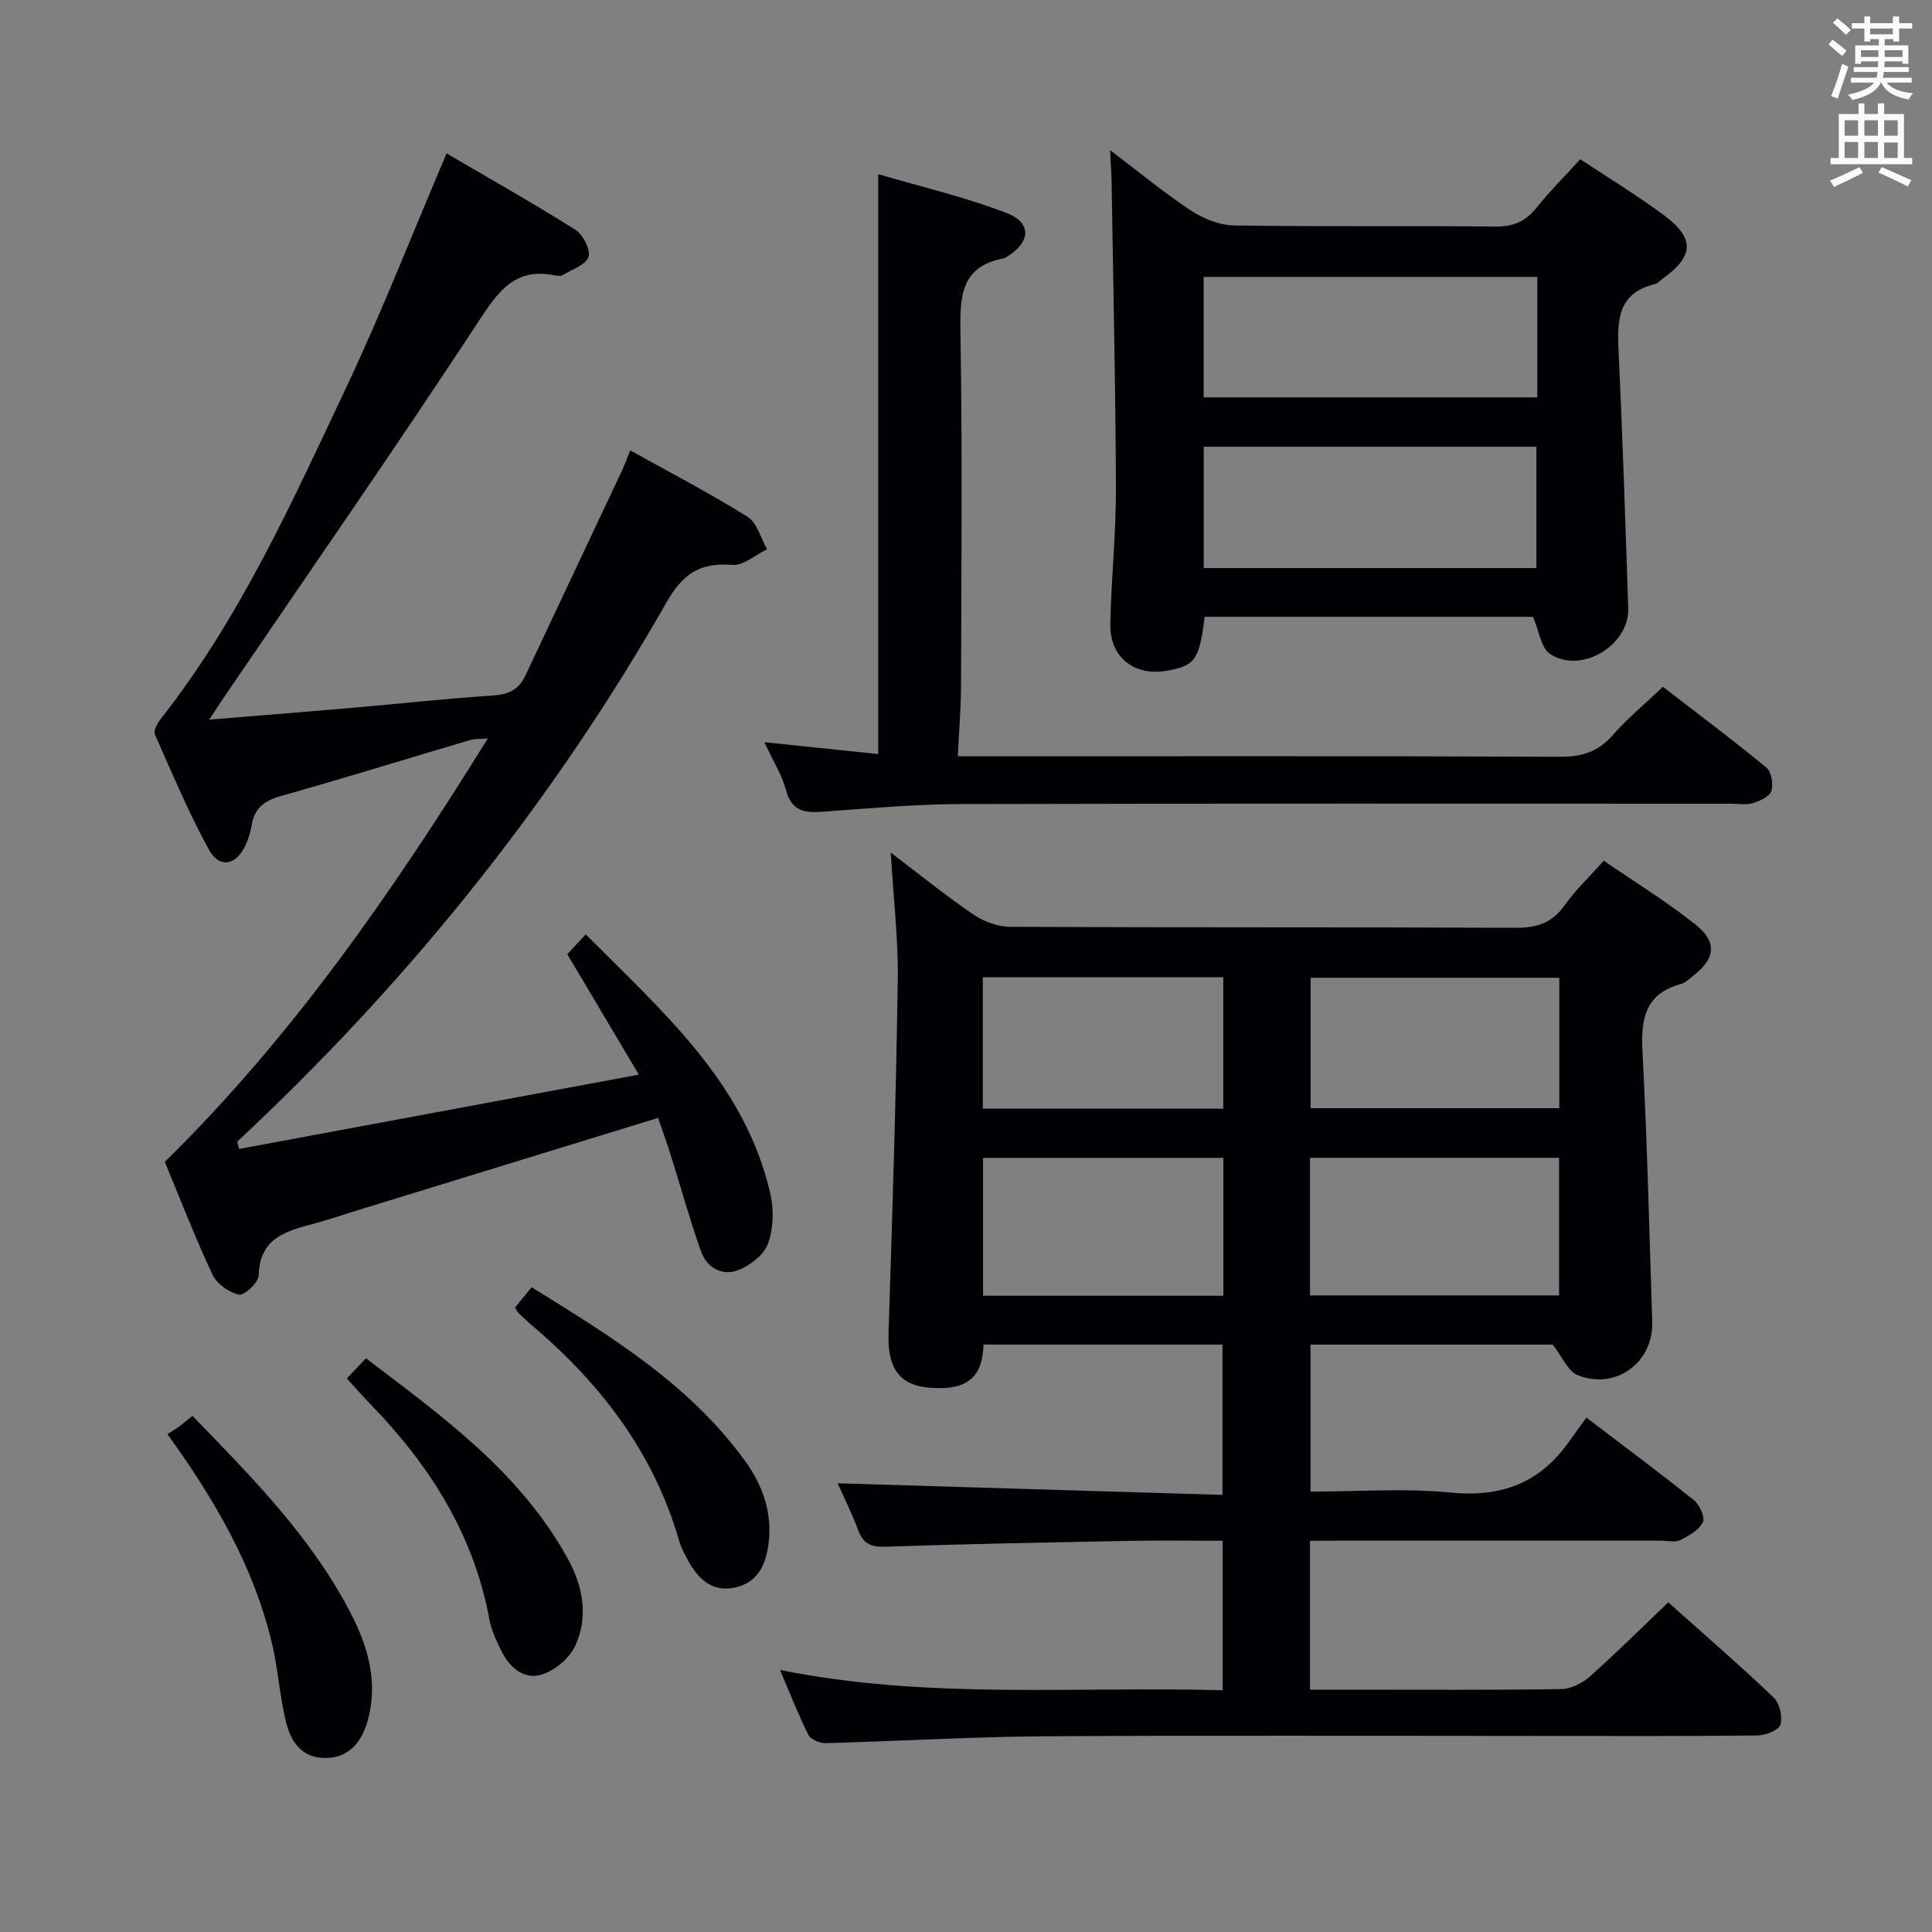 <svg enable-background="new 0 0 400 400" viewBox="0 0 400 400" xmlns="http://www.w3.org/2000/svg"><rect x="0" y="0" width="400" height="400" fill="#808080" stroke="none"/><g fill="#010105"><path d="m271.22 319v30.83h8.54c14.5 0 29 .1 43.5-.12 2-.03 4.34-1.23 5.89-2.6 5.45-4.84 10.63-10 16.25-15.36 7.07 6.32 14.61 12.84 21.82 19.7 1.24 1.18 1.9 4.03 1.39 5.65-.36 1.16-3.13 2.19-4.83 2.21-14.66.17-29.33.1-44 .1-34.5 0-69-.15-103.5.07-15.12.1-30.24 1.02-45.37 1.42-1.2.03-3.07-.76-3.54-1.71-2.07-4.11-3.74-8.43-5.88-13.44 30.7 6.18 61 3.35 91.65 4.2 0-10.43 0-20.46 0-30.95-6.41 0-12.71-.1-19 .02-16.98.32-33.96.63-50.93 1.21-3.03.1-4.52-.72-5.55-3.48-1.32-3.54-3.03-6.93-4.25-9.65 26.37.79 52.77 1.59 79.69 2.4 0-10.92 0-20.92 0-31.12-16.53 0-32.81 0-49.49 0-.1 5.37-2.21 8.76-8.15 8.99-8.53.34-11.78-2.99-11.5-11.51.8-24.28 1.55-48.57 1.91-72.85.13-8.59-.91-17.2-1.45-26.49 5.82 4.41 11.3 8.85 17.1 12.81 2.15 1.47 5.07 2.55 7.64 2.56 34.83.17 69.67.04 104.5.2 4.34.02 7.57-.86 10.19-4.55 2.27-3.21 5.19-5.96 8.2-9.34 6.55 4.5 13.07 8.5 19.01 13.24 4.56 3.64 4.06 7.06-.53 10.62-.79.61-1.57 1.42-2.48 1.66-7.47 2-8.35 7.25-7.99 14.05.98 18.61 1.41 37.24 2.02 55.87.28 8.43-7.55 14.24-15.46 11.06-2-.8-3.14-3.75-5.14-6.31-15.93 0-32.88 0-50.15 0v30.43c9.79 0 19.48-.74 29.01.2 10.44 1.03 18.4-1.94 24.41-10.41 1.16-1.63 2.35-3.25 3.7-5.11 8.13 6.2 15.31 11.52 22.27 17.11 1.18.95 2.35 3.58 1.84 4.57-.84 1.63-2.93 2.81-4.73 3.69-1.08.52-2.62.11-3.95.11-22.33 0-44.67 0-67 0-1.8.02-3.59.02-5.66.02zm0-50.8h51.57c0-9.66 0-18.93 0-28.49-17.26 0-34.31 0-51.57 0zm-17.94-28.47c-16.82 0-33.19 0-49.75 0v28.54h49.75c0-9.55 0-18.78 0-28.54zm69.56-37.3c-17.53 0-34.54 0-51.49 0v27.02h51.49c0-9.15 0-17.92 0-27.02zm-119.36-.1v27.21h49.79c0-9.18 0-18.08 0-27.21-16.7 0-33.1 0-49.79 0z"/><path d="m92.46 31.76c8.79 5.15 17.86 10.26 26.66 15.81 1.58 1 3.18 4.12 2.72 5.62-.51 1.64-3.39 2.58-5.28 3.74-.38.23-1.01.23-1.47.13-8.63-1.89-12.1 3.52-16.28 9.9-17.17 26.13-35.02 51.82-52.62 77.67-.81 1.2-1.59 2.42-2.87 4.36 10.19-.84 19.56-1.57 28.92-2.38 9.93-.86 19.84-1.96 29.78-2.61 3.21-.21 5.37-1.19 6.72-4.06 6.65-14.12 13.31-28.23 19.96-42.35.56-1.19 1.01-2.44 1.79-4.34 8.27 4.61 16.47 8.87 24.29 13.75 1.97 1.23 2.72 4.42 4.03 6.71-2.41 1.16-4.91 3.45-7.21 3.25-6.6-.55-10.21 1.78-13.58 7.7-23.06 40.49-51.84 76.57-85.65 108.64-1.08 1.02-2.17 2.04-3.25 3.06.13.51.26 1.02.38 1.52 27.21-5.06 54.41-10.11 82.77-15.39-5.08-8.54-9.77-16.43-14.82-24.93 1.06-1.14 2.25-2.42 3.82-4.11 16.2 16.28 33.08 30.93 38.26 53.88.73 3.24.59 7.14-.55 10.21-.86 2.31-3.71 4.49-6.17 5.44-3.3 1.27-6.47-.51-7.66-3.87-2.33-6.54-4.17-13.25-6.26-19.88-.83-2.65-1.78-5.26-2.64-7.78-20.81 6.4-41.07 12.62-61.33 18.85-3.33 1.02-6.63 2.17-9.99 3.06-5.74 1.52-11.19 2.99-11.37 10.7-.03 1.46-2.97 4.22-4.06 3.99-2.07-.44-4.6-2.22-5.5-4.13-3.59-7.65-6.64-15.57-9.88-23.37 26.36-25.87 47.15-55.86 66.88-87.67-1.72.15-2.78.07-3.72.35-13.04 3.86-26.03 7.89-39.12 11.58-3.44.97-5.52 2.53-6.06 6.1-.2 1.3-.63 2.59-1.15 3.81-1.9 4.44-5.47 5.25-7.71 1.17-4.21-7.69-7.62-15.83-11.18-23.87-.32-.72.46-2.2 1.11-3.03 16.44-20.86 27.24-44.91 38.46-68.65 7.41-15.72 13.74-31.95 20.83-48.58z"/><path d="m317.38 127.7c-22.5 0-45.26 0-67.98 0-1.06 8.82-1.95 10.1-7.64 11.14-6.88 1.27-12.01-2.69-11.88-9.69.18-9.31 1.19-18.6 1.16-27.9-.07-21.1-.56-42.2-.89-63.3-.03-1.9-.17-3.8-.32-6.87 6.17 4.67 11.25 8.9 16.74 12.51 2.58 1.69 5.93 3.04 8.95 3.09 17.99.28 35.98.03 53.97.23 3.69.04 6.26-.98 8.54-3.81 2.8-3.47 5.96-6.64 9.15-10.14 5.97 3.96 11.78 7.5 17.23 11.53 6.53 4.83 6.35 8.5-.14 13.19-.54.39-1.03 1-1.62 1.14-7.64 1.8-7.86 7.39-7.55 13.74.85 17.77 1.41 35.56 2.01 53.35.26 7.68-9.7 13.73-16.18 9.49-1.86-1.21-2.24-4.7-3.55-7.7zm.9-70.37c-23.23 0-46.1 0-69.08 0v24.94h69.08c0-8.38 0-16.45 0-24.94zm-69.06 60.28h68.88c0-8.54 0-16.86 0-25.12-23.22 0-45.94 0-68.88 0z"/><path d="m158.26 153.66c8.59.9 15.98 1.67 23.57 2.46 0-39.94 0-79.42 0-120.06 8.72 2.57 17.86 4.69 26.54 8.03 5.37 2.06 5.02 6.1 0 9.13-.14.09-.28.22-.43.24-9.06 1.64-9.21 7.94-9.09 15.47.41 24.32.19 48.65.12 72.98-.01 4.62-.41 9.23-.67 14.67h6.3c39.49 0 78.98-.07 118.47.1 4.54.02 7.89-1.08 10.88-4.53 2.93-3.38 6.44-6.25 10.34-9.95 6.89 5.32 14.29 10.85 21.42 16.71 1.05.86 1.47 3.43 1.03 4.86-.35 1.14-2.35 2.05-3.79 2.5-1.37.43-2.97.13-4.47.13-53.15 0-106.31-.07-159.46.07-9.46.03-18.92.87-28.36 1.57-3.81.28-6.71.13-7.92-4.44-.82-3.11-2.65-5.97-4.48-9.94z"/><path d="m34.65 296.9c.73-.45 1.48-.85 2.16-1.35.93-.68 1.81-1.43 3.04-2.41 12.44 12.84 25.01 25.48 33.14 41.6 3.32 6.58 5.2 13.64 3.22 21.21-1.33 5.08-4.25 7.99-8.77 8.02-5.17.03-7.33-3.58-8.32-7.8-1.21-5.15-1.56-10.5-2.75-15.66-3.73-15.97-11.8-29.84-21.72-43.61z"/><path d="m106.64 270.69c1.06-1.29 2.08-2.54 3.43-4.18 16.42 10.16 32.66 20.08 44.16 35.92 3.73 5.14 5.73 10.86 4.87 17.3-.58 4.39-2.34 8.09-7.17 9-4.4.83-7.22-1.67-9.24-5.24-.81-1.43-1.63-2.91-2.08-4.48-5.25-18.22-16.22-32.51-30.44-44.58-1.01-.86-1.96-1.78-2.93-2.68-.13-.11-.18-.29-.6-1.06z"/><path d="m71.81 285.38c1.3-1.36 2.43-2.55 3.96-4.16 15.83 12.03 31.89 23.57 41.75 41.42 3.17 5.74 4.38 12.1 1.55 18.16-1.2 2.58-4.28 5.13-7.02 5.93-3.63 1.07-6.61-1.56-8.27-4.97-1.01-2.08-2.05-4.25-2.46-6.49-3.22-17.49-12.24-31.74-24.39-44.3-1.72-1.76-3.33-3.62-5.12-5.59z"/></g><path d="m378.6 9.2.8-1c.9.7 1.9 1.4 2.9 2.3l-.9 1.1c-1.1-.9-2-1.7-2.8-2.4zm.5 10.7c.9-2.1 1.6-4.3 2.3-6.7.4.2.8.4 1.3.6-.7 2.1-1.5 4.3-2.2 6.6zm.4-15.2.9-.9c1 .8 2 1.6 2.8 2.4l-1 1c-1-.9-1.9-1.8-2.7-2.5zm12.5-1.3h1.2v1.4h2.7v1.1h-2.7v2.7h-1.2v-.5h-1.8v1.3h4.9v3.8h-1.2v-.5h-3.7c0 .4-.1.9-.1 1.2h5.1v1h-5.2c0 .5-.1.9-.2 1.2h6v1h-5.2c1.1 1.3 2.9 2 5.5 2.2-.4.4-.7.8-.9 1.3-2.9-.5-4.8-1.6-5.7-3.5h-.1c-.8 1.7-2.7 2.9-5.9 3.6-.2-.4-.6-.8-.9-1.1 2.8-.6 4.6-1.4 5.4-2.5h-4.8v-1h5.3c.1-.3.2-.7.2-1.2h-4.9v-1h5c0-.4 0-.8.1-1.2h-3.6v.5h-1.2v-3.8h4.9v-1.3h-1.8v.5h-1.2v-2.7h-2.6v-1.1h2.6v-1.4h1.2v1.4h4.7v-1.4zm-6.7 8.4h3.6c0-.4 0-.9 0-1.4h-3.6zm1.9-4.7h4.7v-1.2h-4.7zm6.7 3.3h-3.7v1.4h3.7z" fill="#fafbfa"/><path d="m384.7 21.4h1.3v2.2h2.8v-2.2h1.3v2.2h4.1v9.1h1.7v1.3h-16.9v-1.3h1.7v-9.1h4.1v-2.2zm.3 13.2.7 1.2c-1.8.9-3.8 1.9-6 2.9-.2-.4-.5-.8-.8-1.3 2.4-1 4.4-2 6.1-2.8zm-3.1-6.5h2.8v-3.2h-2.8zm0 4.6h2.8v-3.3h-2.8zm4.1-4.6h2.8v-3.2h-2.8zm0 4.6h2.8v-3.3h-2.8zm3.6 1.9c2.1.9 4.1 1.8 6.1 2.7l-.7 1.3c-2.2-1.1-4.2-2-6.1-2.9zm3.3-9.7h-2.8v3.2h2.8zm-2.8 7.8h2.8v-3.2h-2.8z" fill="#fafbfa"/></svg>